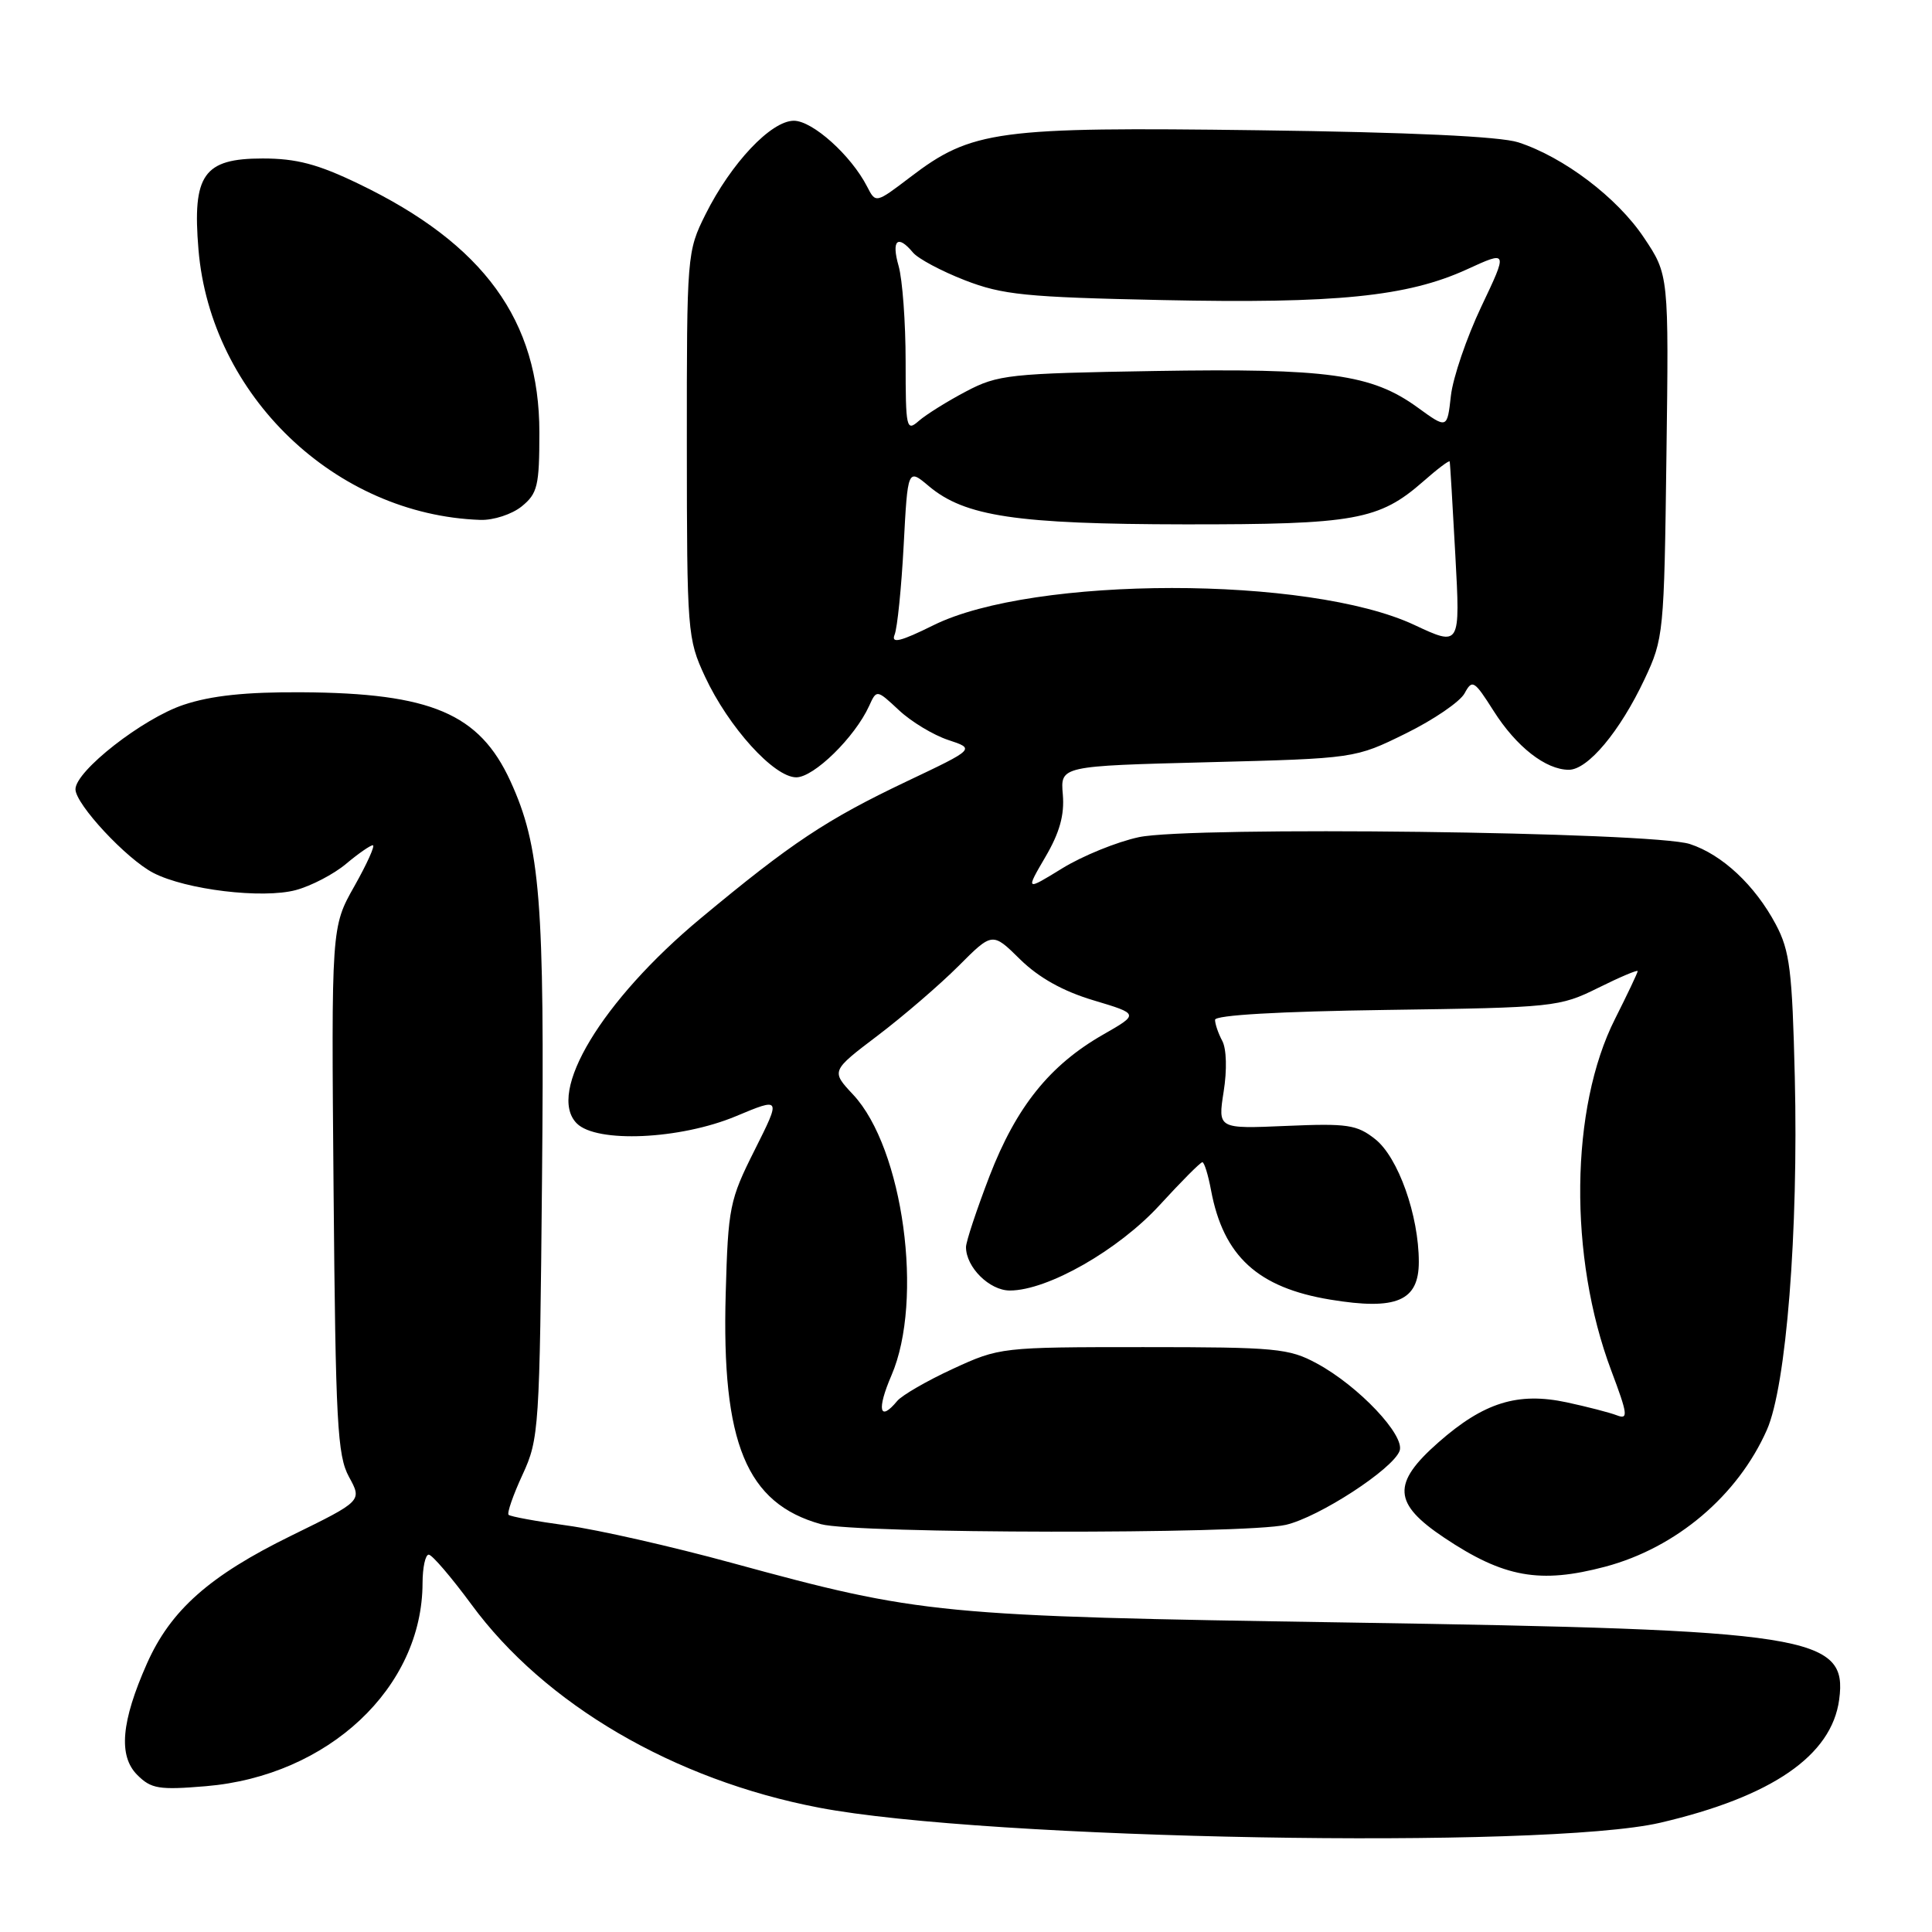 <?xml version="1.0" encoding="UTF-8" standalone="no"?>
<!DOCTYPE svg PUBLIC "-//W3C//DTD SVG 1.1//EN" "http://www.w3.org/Graphics/SVG/1.1/DTD/svg11.dtd" >
<svg xmlns="http://www.w3.org/2000/svg" xmlns:xlink="http://www.w3.org/1999/xlink" version="1.1" viewBox="0 0 256 256">
 <g >
 <path fill="currentColor"
d=" M 220.00 241.52 C 234.79 238.07 242.70 232.63 243.70 225.21 C 244.84 216.71 239.99 215.95 178.50 214.99 C 124.28 214.15 122.02 213.93 97.00 207.10 C 89.03 204.92 79.19 202.69 75.15 202.14 C 71.11 201.59 67.62 200.95 67.39 200.72 C 67.16 200.50 67.99 198.10 69.24 195.40 C 71.43 190.66 71.51 189.36 71.82 156.20 C 72.17 119.32 71.60 112.17 67.63 103.50 C 63.53 94.56 57.13 91.83 40.00 91.73 C 32.59 91.68 27.98 92.17 24.33 93.39 C 18.92 95.19 10.00 102.16 10.00 104.58 C 10.00 106.56 16.76 113.82 20.31 115.66 C 24.63 117.90 34.79 119.12 39.20 117.94 C 41.24 117.39 44.23 115.83 45.85 114.47 C 47.47 113.11 49.07 112.00 49.40 112.00 C 49.74 112.00 48.64 114.44 46.96 117.42 C 43.90 122.83 43.90 122.83 44.20 157.67 C 44.47 188.56 44.70 192.86 46.24 195.69 C 47.99 198.88 47.99 198.88 38.62 203.47 C 27.76 208.79 22.62 213.34 19.47 220.43 C 16.06 228.12 15.66 232.66 18.19 235.19 C 20.03 237.03 21.06 237.20 27.28 236.68 C 43.50 235.32 55.97 223.63 55.99 209.75 C 56.00 207.69 56.36 206.00 56.81 206.00 C 57.25 206.00 59.79 208.97 62.46 212.59 C 72.18 225.84 89.29 235.84 108.50 239.52 C 130.65 243.77 204.65 245.09 220.00 241.52 Z  M 212.72 207.59 C 222.12 205.08 230.26 198.19 234.12 189.47 C 236.69 183.66 238.31 163.19 237.82 142.72 C 237.48 128.57 237.16 125.99 235.31 122.50 C 232.55 117.31 228.21 113.24 223.92 111.84 C 218.98 110.22 157.76 109.46 150.90 110.93 C 148.00 111.55 143.43 113.41 140.75 115.06 C 135.89 118.05 135.89 118.05 138.52 113.55 C 140.41 110.33 141.06 107.98 140.83 105.28 C 140.50 101.50 140.50 101.50 160.03 101.00 C 179.55 100.50 179.55 100.50 186.27 97.19 C 189.97 95.37 193.48 92.97 194.07 91.86 C 195.08 89.99 195.34 90.15 197.91 94.20 C 200.92 98.95 204.82 102.00 207.88 102.00 C 210.40 102.00 214.65 96.92 217.91 90.00 C 220.44 84.63 220.51 83.93 220.81 60.46 C 221.13 36.41 221.13 36.41 217.81 31.46 C 214.28 26.18 207.21 20.82 201.18 18.86 C 198.78 18.08 186.80 17.52 166.77 17.26 C 132.15 16.80 128.75 17.25 120.59 23.49 C 116.04 26.95 116.04 26.95 114.90 24.73 C 112.78 20.59 107.67 16.00 105.19 16.00 C 102.17 16.00 96.87 21.62 93.48 28.41 C 91.03 33.33 91.00 33.73 91.01 58.95 C 91.02 83.79 91.09 84.64 93.41 89.64 C 96.54 96.36 102.56 103.00 105.51 103.00 C 107.85 103.00 113.27 97.69 115.16 93.55 C 116.16 91.35 116.16 91.35 119.12 94.11 C 120.74 95.63 123.68 97.40 125.64 98.05 C 129.22 99.23 129.22 99.23 120.16 103.53 C 109.50 108.60 104.88 111.67 92.81 121.71 C 79.76 132.57 72.38 144.81 76.43 148.86 C 79.06 151.49 90.11 150.99 97.50 147.91 C 103.50 145.40 103.50 145.40 100.00 152.38 C 96.67 159.01 96.48 159.96 96.16 171.40 C 95.60 191.23 98.90 199.21 108.78 201.96 C 113.37 203.23 164.95 203.31 170.38 202.05 C 174.77 201.03 184.52 194.70 185.45 192.26 C 186.23 190.23 180.03 183.66 174.50 180.67 C 170.80 178.66 169.09 178.50 151.50 178.50 C 132.67 178.50 132.44 178.53 126.26 181.38 C 122.83 182.96 119.52 184.88 118.89 185.63 C 116.53 188.48 116.15 186.82 118.12 182.25 C 122.43 172.28 119.68 152.15 113.05 145.05 C 110.11 141.91 110.11 141.91 116.31 137.21 C 119.71 134.63 124.53 130.48 127.00 128.01 C 131.50 123.50 131.50 123.50 135.17 127.12 C 137.64 129.54 140.84 131.34 144.90 132.55 C 150.94 134.36 150.94 134.36 146.17 137.09 C 139.10 141.13 134.67 146.65 131.12 155.83 C 129.41 160.29 128.00 164.52 128.00 165.25 C 128.00 167.91 131.11 171.00 133.81 171.00 C 138.82 171.00 148.22 165.63 153.68 159.66 C 156.53 156.55 159.06 154.00 159.32 154.00 C 159.57 154.00 160.09 155.67 160.47 157.72 C 162.11 166.46 166.67 170.63 176.29 172.21 C 185.04 173.65 188.00 172.39 188.00 167.21 C 188.00 161.05 185.27 153.36 182.23 150.95 C 179.79 149.02 178.55 148.84 170.43 149.19 C 161.37 149.58 161.37 149.58 162.14 144.65 C 162.60 141.78 162.52 138.98 161.96 137.93 C 161.43 136.94 161.00 135.68 161.00 135.13 C 161.00 134.51 169.49 134.02 183.76 133.82 C 205.93 133.51 206.65 133.43 211.76 130.90 C 214.64 129.47 217.00 128.47 217.00 128.68 C 217.00 128.89 215.65 131.73 214.00 135.01 C 208.04 146.80 207.83 166.54 213.50 181.61 C 215.69 187.43 215.78 188.13 214.25 187.54 C 213.29 187.17 210.30 186.40 207.61 185.82 C 201.11 184.43 196.61 185.83 190.59 191.13 C 184.41 196.57 184.57 199.21 191.36 203.75 C 199.27 209.04 204.05 209.89 212.72 207.59 Z  M 69.13 67.10 C 71.23 65.39 71.47 64.38 71.47 57.30 C 71.47 42.46 64.12 32.34 47.53 24.36 C 42.10 21.74 39.28 21.00 34.80 21.00 C 26.97 21.00 25.47 23.14 26.30 33.08 C 27.92 52.39 44.43 68.22 63.64 68.89 C 65.38 68.95 67.83 68.15 69.13 67.10 Z  M 118.54 84.10 C 118.90 83.22 119.44 77.90 119.74 72.28 C 120.28 62.06 120.28 62.06 123.08 64.42 C 127.86 68.43 134.68 69.45 157.00 69.48 C 179.53 69.50 182.74 68.92 188.59 63.79 C 190.46 62.14 192.04 60.95 192.09 61.15 C 192.15 61.34 192.48 66.94 192.84 73.58 C 193.50 85.66 193.50 85.66 187.39 82.80 C 173.43 76.27 136.93 76.29 123.70 82.84 C 119.30 85.02 118.05 85.32 118.54 84.10 Z  M 120.00 47.90 C 120.00 42.72 119.58 37.03 119.07 35.24 C 118.09 31.82 118.94 31.02 120.97 33.46 C 121.64 34.27 124.73 35.92 127.84 37.13 C 132.84 39.07 135.89 39.38 154.00 39.76 C 177.07 40.25 186.48 39.30 194.38 35.69 C 199.81 33.20 199.81 33.20 196.28 40.63 C 194.34 44.72 192.52 50.04 192.25 52.45 C 191.76 56.84 191.76 56.84 187.81 53.97 C 181.74 49.58 175.97 48.78 153.00 49.16 C 133.73 49.48 132.23 49.64 128.00 51.87 C 125.53 53.17 122.71 54.93 121.75 55.77 C 120.10 57.22 120.00 56.78 120.00 47.90 Z "/>
</g>
</svg>